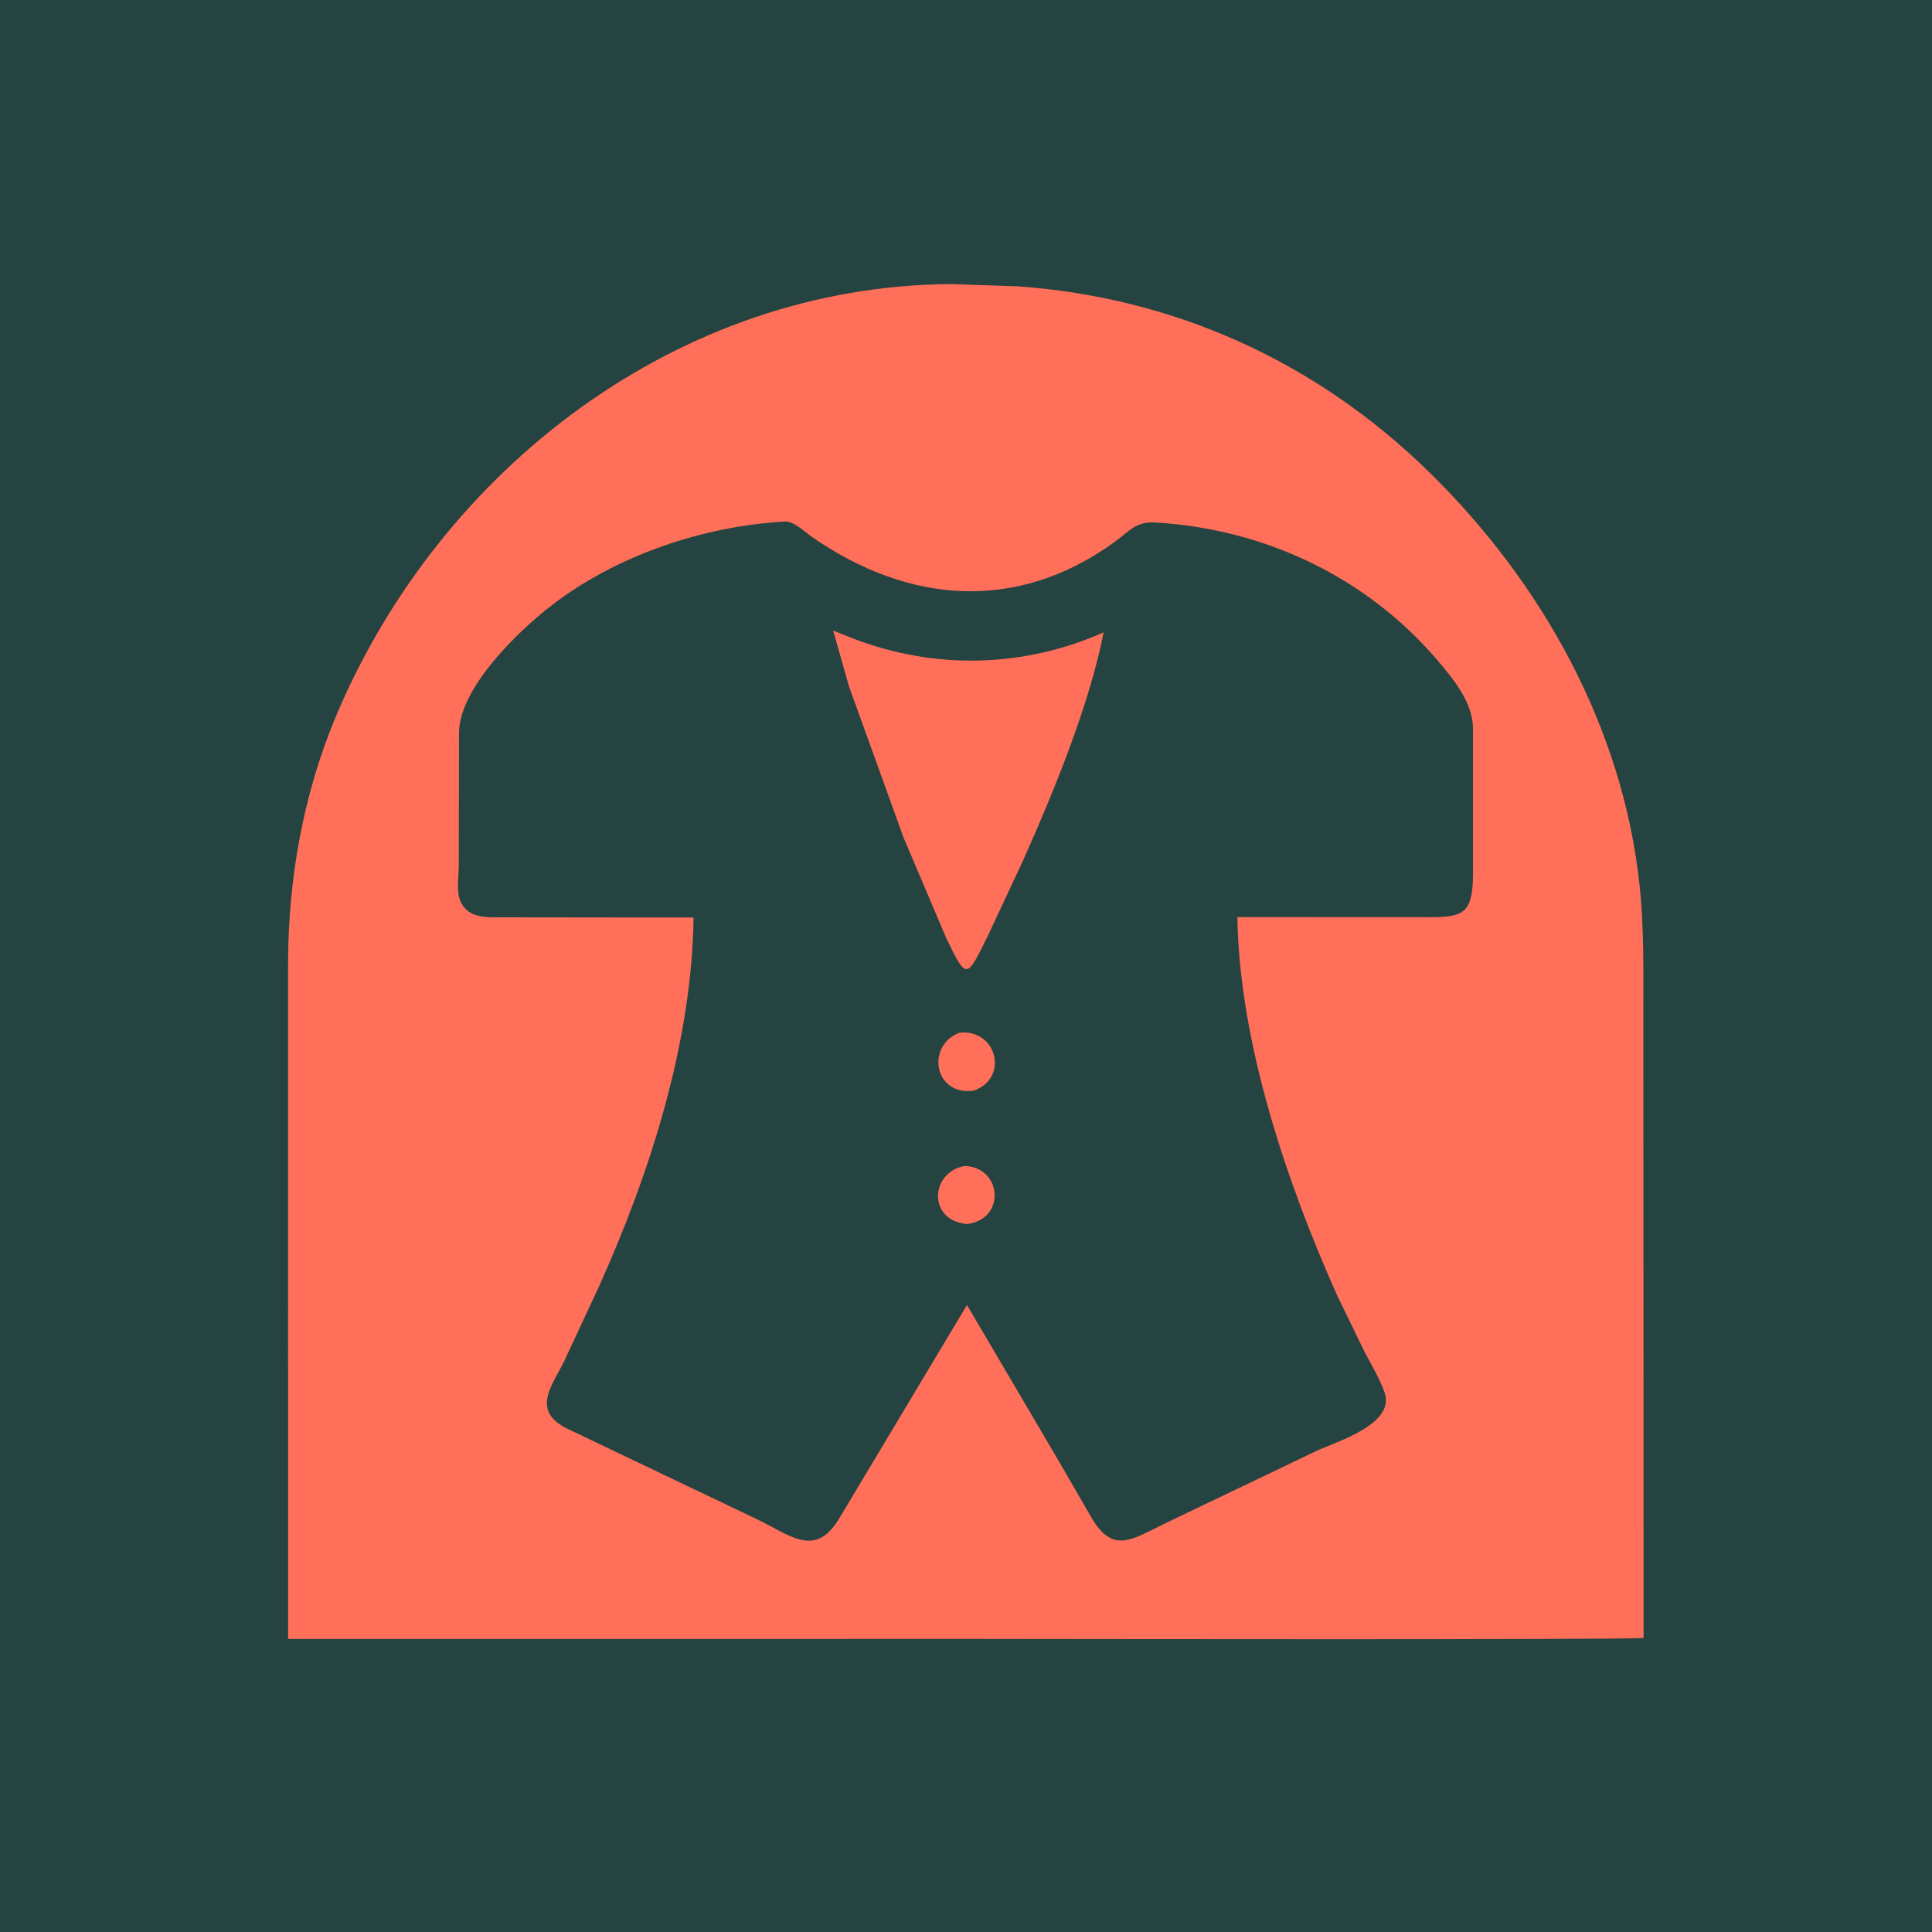 <?xml version="1.0" encoding="utf-8" ?>
<svg xmlns="http://www.w3.org/2000/svg" xmlns:xlink="http://www.w3.org/1999/xlink" width="1024" height="1024">
	<path fill="#254441" transform="scale(2 2)" d="M0 0L0 512L512 512L512 0L0 0Z"/>
	<path fill="#FF6F59" transform="scale(2 2)" d="M259.828 434.331L76.351 434.341L76.347 255.175C76.363 232.682 80.488 209.881 89.31 189.14C116.982 124.077 179.892 75.695 252.054 75.286L269.595 75.875C311.128 78.773 348.787 95.792 378.716 125.085C408.577 154.314 430.085 192.754 434.517 234.719C435.728 246.18 435.501 257.676 435.503 269.182L435.566 434.05C434.824 434.618 275.885 434.344 259.828 434.331ZM207.87 138.225C186.3 139.436 163.383 147.208 146.301 160.336C137.29 167.262 122.003 182.084 121.65 193.872L121.575 229.445C121.577 232.086 120.897 236.141 121.937 238.593L122.007 238.771C123.763 242.95 127.831 243.097 131.597 243.096L183.8 243.156C183.349 276.418 172.269 310.834 158.77 340.855L149.472 360.81C146.55 366.826 140.634 373.672 150.044 378.478L200.947 402.778C209.776 407.087 216.195 412.97 222.557 402.15L256.257 345.831L280.784 387.533L288.761 401.343C294.659 411.946 299.296 408.356 308.784 403.704L348.681 384.6C353.971 382.099 369.929 377.465 366.921 369.001C365.592 365.26 363.402 361.675 361.572 358.148L354.313 343.216C341.015 313.411 328.398 276.232 327.924 243.041L379.234 243.064C388.033 243.059 390.333 241.749 390.356 231.621L390.354 192.903C390.298 186.138 385.017 179.737 380.852 174.875C361.983 152.851 335.139 140.186 306.232 138.471C300.958 138.158 299.43 140.69 295.343 143.65C269.352 162.475 240.674 159.913 215.327 142.398C213.371 141.047 210.404 138.029 207.87 138.225Z"/>
	<path fill="#FF6F59" transform="scale(2 2)" d="M271.039 228.232L261.899 247.761C256.164 259.336 256.282 260.108 250.684 248.414L239.469 222.001L224.998 181.916L220.796 167.098L226.041 169.197C247.652 177.516 271.188 177.021 292.484 167.578C288.605 187.157 279.09 210.208 271.039 228.232Z"/>
	<path fill="#FF6F59" transform="scale(2 2)" d="M257.876 289.074C247.38 290.296 245.433 276.963 254.321 273.662C264.559 272.772 267.28 286.088 257.876 289.074Z"/>
	<path fill="#FF6F59" transform="scale(2 2)" d="M256.306 324.378C245.755 323.529 246.451 310.501 255.788 308.981C265.696 309.534 266.504 323.125 256.306 324.378Z"/>
</svg>

